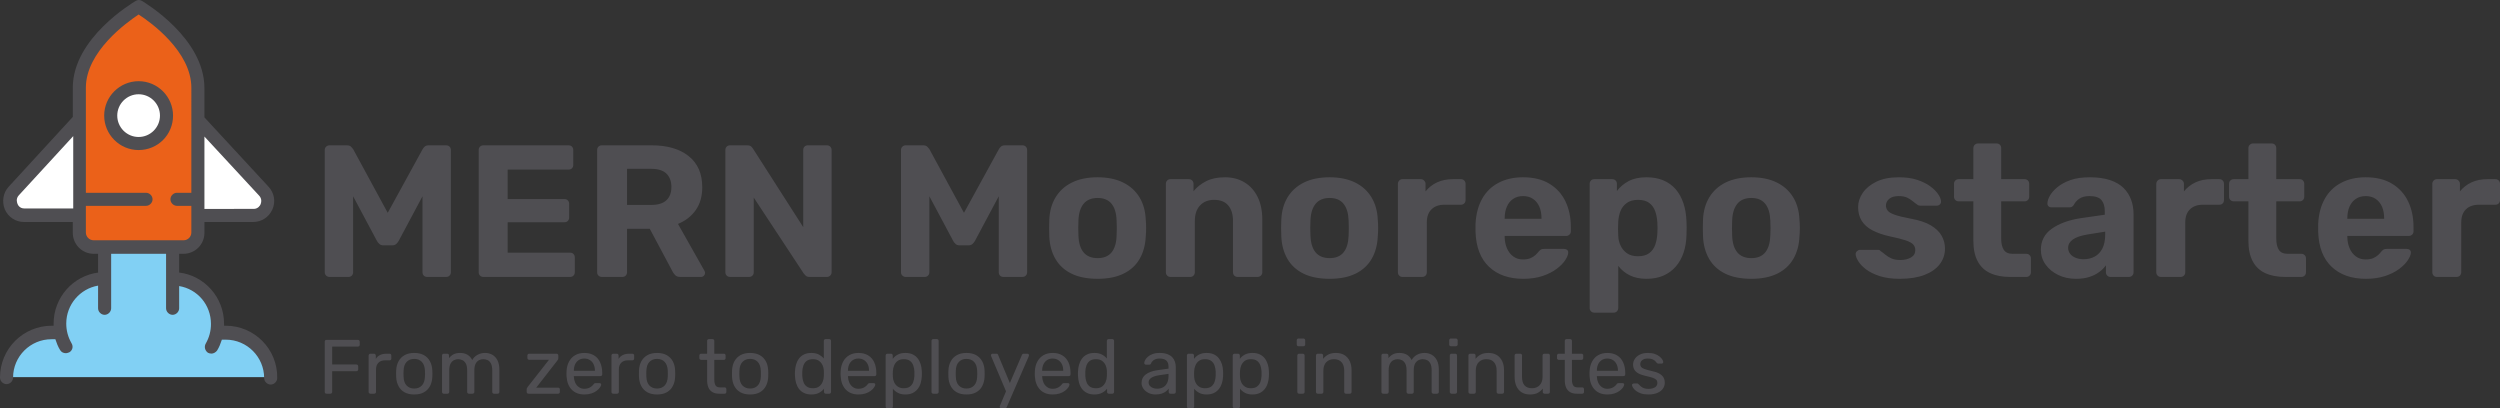 <svg xmlns="http://www.w3.org/2000/svg" viewBox="119 228.49 585.08 95.56"><rect x="119" y="228.49" width="585.08" height="95.56" fill="#333333" stroke="none"/> <svg xmlns="http://www.w3.org/2000/svg" xmlns:xlink="http://www.w3.org/1999/xlink" version="1.1" id="Layer_1" x="119" y="228.491" viewBox="3.6 1.275 63.601 88.225" xml:space="preserve" height="90" width="64.88" preserveAspectRatio="xMinYMin" enable-background="new 0 0 70.9 90.7" style="overflow: visible;"><path class="st414" d="M55.4,77.5c-0.7,0-1.4,0.1-2.1,0.2h0c0.2-0.7,0.3-1.4,0.3-2.2c0-5.7-4.6-10.3-10.3-10.3h0v-7.3H27.7v7.3l0,0   c-5.7,0-10.3,4.6-10.3,10.3c0,0.7,0.1,1.5,0.3,2.2h0c-0.7-0.1-1.4-0.2-2.1-0.2c-5.7,0-10.3,4.6-10.3,10.3h60.6   C65.8,82.2,61.1,77.5,55.4,77.5z" style="fill: #81D0F4;"/><path class="st183" d="M21.8,21.4c0-10.7,13.6-18.6,13.6-18.6S49,10.7,49,21.4v33.2c0,1.8-1.5,3.3-3.3,3.3H25.1   c-1.8,0-3.3-1.5-3.3-3.3V21.4z" style="fill: #EB6119;"/><path class="st1" d="M21.8,28.7v21.9H9.2c-2.9,0-4.4-3.4-2.4-5.5L21.8,28.7z" style="fill: #FFFFFF;"/><path class="st1" d="M49,28.7v21.9h12.7c2.9,0,4.4-3.4,2.4-5.5L49,28.7z" style="fill: #FFFFFF;"/><circle class="st1" cx="35.4" cy="27.8" r="6.4" style="fill: #FFFFFF;"/><path class="st325" d="M65.2,44.1L50.5,28.2v-6.7C50.5,10,36.8,1.9,36.2,1.5c-0.5-0.3-1-0.3-1.5,0C34.1,1.9,20.3,10,20.3,21.4v6.7   L5.6,44.1c-1.3,1.4-1.6,3.4-0.9,5.2c0.8,1.8,2.5,2.9,4.4,2.9h11.2v2.5c0,2.6,2.1,4.8,4.8,4.8h20.6c2.6,0,4.8-2.1,4.8-4.8v-2.5h11.2   c1.9,0,3.6-1.1,4.4-2.9C66.9,47.5,66.5,45.5,65.2,44.1z M20.3,49.1H9.2c-1.1,0-1.5-0.8-1.6-1.1c-0.1-0.3-0.4-1.1,0.3-1.9l12.5-13.6   V49.1z M47.5,45.5h-3.3c-0.8,0-1.5,0.7-1.5,1.5s0.7,1.5,1.5,1.5h3.3v6.1c0,1-0.8,1.8-1.8,1.8H25.1c-1,0-1.8-0.8-1.8-1.8v-6.1h13.8   c0.8,0,1.5-0.7,1.5-1.5s-0.7-1.5-1.5-1.5H23.3V21.4c0-8.3,9.4-15,12.1-16.8c2.8,1.8,12.1,8.5,12.1,16.8V45.5z M63.4,48.1   c-0.1,0.3-0.6,1.1-1.6,1.1H50.5V32.6L63,46.1C63.8,46.9,63.5,47.8,63.4,48.1z M35.4,19.9c-4.3,0-7.9,3.5-7.9,7.9   c0,4.3,3.5,7.9,7.9,7.9s7.9-3.5,7.9-7.9C43.3,23.5,39.8,19.9,35.4,19.9z M35.4,32.7c-2.7,0-4.9-2.2-4.9-4.9c0-2.7,2.2-4.9,4.9-4.9   s4.9,2.2,4.9,4.9C40.3,30.5,38.1,32.7,35.4,32.7z" style="fill: #4F4E52;"/><path class="st325" d="M55.4,76c-0.1,0-0.3,0-0.4,0c0-0.2,0-0.3,0-0.5c0-6-4.5-11-10.3-11.7v-5.9h-3V72c0,0.8,0.7,1.5,1.5,1.5   s1.5-0.7,1.5-1.5v-5.1c4.2,0.7,7.3,4.3,7.3,8.7c0,1.6-0.4,3.1-1.2,4.5c-0.4,0.7-0.2,1.6,0.5,2.1c0.2,0.1,0.5,0.2,0.8,0.2   c0.5,0,1-0.3,1.3-0.7c0.5-0.8,0.8-1.6,1.1-2.5c0.3,0,0.6,0,0.9,0c4.9,0,8.8,4,8.8,8.8c0,0.8,0.7,1.5,1.5,1.5s1.5-0.7,1.5-1.5   C67.3,81.3,61.9,76,55.4,76z M26.2,63.8c-5.8,0.7-10.3,5.7-10.3,11.7c0,0.2,0,0.3,0,0.5c-0.1,0-0.3,0-0.4,0   C8.9,76,3.6,81.3,3.6,87.9c0,0.8,0.7,1.5,1.5,1.5s1.5-0.7,1.5-1.5c0-4.9,4-8.8,8.8-8.8c0.3,0,0.6,0,0.9,0c0.3,0.9,0.6,1.7,1.1,2.5   c0.3,0.5,0.8,0.7,1.3,0.7c0.3,0,0.5-0.1,0.8-0.2c0.7-0.4,1-1.3,0.5-2.1c-0.8-1.4-1.2-2.9-1.2-4.5c0-4.4,3.2-8,7.3-8.7V72   c0,0.8,0.7,1.5,1.5,1.5s1.5-0.7,1.5-1.5V57.9h-3V63.8z" style="fill: #4F4E52;"/></svg> <svg x="195" y="307.71" viewBox="1.57 3.91 313.61 16.34" height="16.34" width="313.61" style="overflow: visible;"><g fill="#4F4E52" fill-opacity="1" style=""><path d="M2.88 16.83L1.98 16.83Q1.78 16.83 1.67 16.71Q1.57 16.60 1.57 16.42L1.57 16.42L1.57 4.66Q1.57 4.46 1.67 4.35Q1.78 4.23 1.98 4.23L1.98 4.23L9.32 4.23Q9.52 4.23 9.64 4.35Q9.76 4.46 9.76 4.66L9.76 4.66L9.76 5.38Q9.76 5.58 9.64 5.69Q9.52 5.80 9.32 5.80L9.32 5.80L3.31 5.80L3.31 9.99L8.96 9.99Q9.16 9.99 9.28 10.11Q9.40 10.22 9.40 10.42L9.40 10.42L9.40 11.14Q9.40 11.32 9.28 11.44Q9.16 11.56 8.96 11.56L8.96 11.56L3.31 11.56L3.31 16.42Q3.31 16.60 3.20 16.71Q3.08 16.83 2.88 16.83L2.88 16.83ZM13.14 16.83L12.26 16.83Q12.08 16.83 11.96 16.71Q11.84 16.60 11.84 16.42L11.84 16.42L11.84 7.90Q11.84 7.72 11.96 7.60Q12.08 7.47 12.26 7.47L12.26 7.47L13.09 7.47Q13.27 7.47 13.39 7.60Q13.52 7.72 13.52 7.90L13.52 7.90L13.52 8.69Q13.88 8.08 14.51 7.78Q15.14 7.47 16.04 7.47L16.04 7.47L16.74 7.47Q16.92 7.47 17.04 7.59Q17.15 7.70 17.15 7.88L17.15 7.88L17.15 8.62Q17.15 8.80 17.04 8.91Q16.92 9.02 16.74 9.02L16.74 9.02L15.66 9.02Q14.69 9.02 14.13 9.59Q13.57 10.15 13.57 11.12L13.57 11.12L13.57 16.42Q13.57 16.60 13.45 16.71Q13.32 16.83 13.14 16.83L13.14 16.83ZM22.52 17.01L22.52 17.01Q21.15 17.01 20.23 16.49Q19.31 15.97 18.83 15.04Q18.34 14.11 18.29 12.92L18.29 12.92Q18.27 12.62 18.27 12.14Q18.27 11.66 18.29 11.38L18.29 11.38Q18.34 10.17 18.84 9.25Q19.33 8.33 20.25 7.81Q21.17 7.29 22.52 7.29L22.52 7.29Q23.87 7.29 24.79 7.81Q25.70 8.33 26.20 9.25Q26.69 10.17 26.75 11.38L26.75 11.38Q26.77 11.66 26.77 12.14Q26.77 12.62 26.75 12.92L26.75 12.92Q26.69 14.11 26.21 15.04Q25.72 15.97 24.80 16.49Q23.89 17.01 22.52 17.01ZM22.52 15.62L22.52 15.62Q23.63 15.62 24.30 14.91Q24.97 14.20 25.02 12.83L25.02 12.83Q25.04 12.56 25.04 12.15Q25.04 11.74 25.02 11.47L25.02 11.47Q24.97 10.10 24.30 9.39Q23.63 8.68 22.52 8.68L22.52 8.68Q21.40 8.68 20.73 9.39Q20.05 10.10 20.02 11.47L20.02 11.47Q20.00 11.74 20.00 12.15Q20.00 12.56 20.02 12.83L20.02 12.83Q20.05 14.20 20.73 14.91Q21.40 15.62 22.52 15.62ZM30.29 16.83L29.43 16.83Q29.25 16.83 29.13 16.71Q29.02 16.60 29.02 16.42L29.02 16.42L29.02 7.88Q29.02 7.70 29.13 7.59Q29.25 7.47 29.43 7.47L29.43 7.47L30.24 7.47Q30.42 7.47 30.54 7.59Q30.65 7.70 30.65 7.88L30.65 7.88L30.65 8.51Q31.07 7.96 31.70 7.62Q32.33 7.29 33.21 7.29L33.21 7.29Q35.24 7.27 36.09 8.95L36.09 8.95Q36.50 8.19 37.30 7.74Q38.09 7.29 39.10 7.29L39.10 7.29Q40.03 7.29 40.80 7.72Q41.56 8.15 42.00 9.03Q42.44 9.90 42.44 11.21L42.44 11.21L42.44 16.42Q42.44 16.60 42.33 16.71Q42.21 16.83 42.03 16.83L42.03 16.83L41.18 16.83Q41.00 16.83 40.89 16.71Q40.77 16.60 40.77 16.42L40.77 16.42L40.77 11.38Q40.77 10.37 40.48 9.79Q40.19 9.22 39.71 8.98Q39.22 8.75 38.65 8.75L38.65 8.75Q38.18 8.75 37.69 8.98Q37.21 9.22 36.89 9.79Q36.58 10.37 36.58 11.38L36.58 11.38L36.58 16.42Q36.58 16.60 36.46 16.71Q36.34 16.83 36.16 16.83L36.16 16.83L35.32 16.83Q35.14 16.83 35.02 16.71Q34.90 16.60 34.90 16.42L34.90 16.42L34.90 11.38Q34.90 10.37 34.60 9.79Q34.29 9.22 33.80 8.98Q33.32 8.75 32.78 8.75L32.78 8.75Q32.31 8.75 31.82 8.98Q31.34 9.22 31.02 9.79Q30.71 10.37 30.71 11.36L30.71 11.36L30.71 16.42Q30.71 16.60 30.59 16.71Q30.47 16.83 30.29 16.83L30.29 16.83ZM56.18 16.83L49.25 16.83Q49.07 16.83 48.95 16.71Q48.83 16.60 48.83 16.42L48.83 16.42L48.83 15.79Q48.83 15.62 48.92 15.48Q49.00 15.34 49.09 15.21L49.09 15.21L54.05 8.89L49.41 8.89Q49.23 8.89 49.11 8.78Q49.00 8.68 49.00 8.48L49.00 8.48L49.00 7.88Q49.00 7.70 49.11 7.59Q49.23 7.47 49.41 7.47L49.41 7.47L55.82 7.47Q56.00 7.47 56.12 7.59Q56.23 7.70 56.23 7.88L56.23 7.88L56.23 8.55Q56.23 8.71 56.15 8.84Q56.07 8.96 55.98 9.11L55.98 9.11L51.07 15.41L56.18 15.41Q56.38 15.41 56.48 15.52Q56.59 15.62 56.59 15.82L56.59 15.82L56.59 16.42Q56.59 16.60 56.48 16.71Q56.38 16.83 56.18 16.83L56.18 16.83ZM62.33 17.01L62.33 17.01Q60.46 17.01 59.36 15.87Q58.27 14.72 58.16 12.74L58.16 12.74Q58.14 12.51 58.14 12.14Q58.14 11.77 58.16 11.54L58.16 11.54Q58.23 10.26 58.75 9.30Q59.27 8.33 60.18 7.81Q61.09 7.29 62.32 7.29L62.32 7.29Q63.68 7.29 64.61 7.87Q65.54 8.44 66.02 9.50Q66.51 10.57 66.51 11.99L66.51 11.99L66.51 12.29Q66.51 12.49 66.39 12.60Q66.28 12.71 66.10 12.71L66.10 12.71L59.87 12.71Q59.87 12.73 59.87 12.78Q59.87 12.83 59.87 12.87L59.87 12.87Q59.90 13.61 60.19 14.25Q60.48 14.89 61.03 15.28Q61.58 15.68 62.32 15.68L62.32 15.68Q62.96 15.68 63.40 15.48Q63.83 15.28 64.10 15.04Q64.37 14.80 64.46 14.65L64.46 14.65Q64.62 14.44 64.71 14.39Q64.80 14.35 65.00 14.35L65.00 14.35L65.88 14.35Q66.04 14.35 66.16 14.45Q66.28 14.54 66.26 14.72L66.26 14.72Q66.24 14.99 65.97 15.38Q65.70 15.77 65.20 16.15Q64.71 16.52 63.98 16.77Q63.25 17.01 62.33 17.01ZM59.87 11.41L59.87 11.47L64.80 11.47L64.80 11.41Q64.80 10.60 64.50 9.97Q64.21 9.34 63.65 8.97Q63.09 8.60 62.32 8.60L62.32 8.60Q61.54 8.60 60.99 8.97Q60.44 9.34 60.16 9.97Q59.87 10.60 59.87 11.41L59.87 11.41ZM69.97 16.83L69.08 16.83Q68.90 16.83 68.79 16.71Q68.67 16.60 68.67 16.42L68.67 16.42L68.67 7.90Q68.67 7.72 68.79 7.60Q68.90 7.47 69.08 7.47L69.08 7.47L69.91 7.47Q70.09 7.47 70.22 7.60Q70.34 7.72 70.34 7.90L70.34 7.90L70.34 8.69Q70.70 8.08 71.33 7.78Q71.96 7.47 72.86 7.47L72.86 7.47L73.57 7.47Q73.75 7.47 73.86 7.59Q73.98 7.70 73.98 7.88L73.98 7.88L73.98 8.62Q73.98 8.80 73.86 8.91Q73.75 9.02 73.57 9.02L73.57 9.02L72.49 9.02Q71.51 9.02 70.96 9.59Q70.40 10.15 70.40 11.12L70.40 11.12L70.40 16.42Q70.40 16.60 70.27 16.71Q70.15 16.83 69.97 16.83L69.97 16.83ZM79.34 17.01L79.34 17.01Q77.98 17.01 77.06 16.49Q76.14 15.97 75.65 15.04Q75.17 14.11 75.11 12.92L75.11 12.92Q75.10 12.62 75.10 12.14Q75.10 11.66 75.11 11.38L75.11 11.38Q75.17 10.17 75.66 9.25Q76.16 8.33 77.08 7.81Q77.99 7.29 79.34 7.29L79.34 7.29Q80.69 7.29 81.61 7.81Q82.53 8.33 83.03 9.25Q83.52 10.17 83.57 11.38L83.57 11.38Q83.59 11.66 83.59 12.14Q83.59 12.62 83.57 12.92L83.57 12.92Q83.52 14.11 83.03 15.04Q82.55 15.97 81.63 16.49Q80.71 17.01 79.34 17.01ZM79.34 15.62L79.34 15.62Q80.46 15.62 81.13 14.91Q81.79 14.20 81.85 12.83L81.85 12.83Q81.86 12.56 81.86 12.15Q81.86 11.74 81.85 11.47L81.85 11.47Q81.79 10.10 81.13 9.39Q80.46 8.68 79.34 8.68L79.34 8.68Q78.23 8.68 77.55 9.39Q76.88 10.10 76.84 11.47L76.84 11.47Q76.82 11.74 76.82 12.15Q76.82 12.56 76.84 12.83L76.84 12.83Q76.88 14.20 77.55 14.91Q78.23 15.62 79.34 15.62ZM95.15 16.83L93.91 16.83Q92.90 16.83 92.27 16.44Q91.64 16.06 91.35 15.35Q91.06 14.63 91.06 13.66L91.06 13.66L91.06 8.91L89.66 8.91Q89.48 8.91 89.36 8.79Q89.24 8.68 89.24 8.50L89.24 8.50L89.24 7.88Q89.24 7.70 89.36 7.59Q89.48 7.47 89.66 7.47L89.66 7.47L91.06 7.47L91.06 4.46Q91.06 4.28 91.18 4.17Q91.30 4.05 91.48 4.05L91.48 4.05L92.32 4.05Q92.50 4.05 92.62 4.17Q92.74 4.28 92.74 4.46L92.74 4.46L92.74 7.47L94.97 7.47Q95.17 7.47 95.27 7.59Q95.38 7.70 95.38 7.88L95.38 7.88L95.38 8.50Q95.38 8.68 95.27 8.79Q95.17 8.91 94.97 8.91L94.97 8.91L92.74 8.91L92.74 13.54Q92.74 14.38 93.02 14.87Q93.31 15.35 94.05 15.35L94.05 15.35L95.15 15.35Q95.33 15.35 95.45 15.47Q95.56 15.59 95.56 15.77L95.56 15.77L95.56 16.42Q95.56 16.60 95.45 16.71Q95.33 16.83 95.15 16.83L95.15 16.83ZM101.12 17.01L101.12 17.01Q99.76 17.01 98.84 16.49Q97.92 15.97 97.43 15.04Q96.95 14.11 96.89 12.92L96.89 12.92Q96.88 12.62 96.88 12.14Q96.88 11.66 96.89 11.38L96.89 11.38Q96.95 10.17 97.44 9.25Q97.94 8.33 98.86 7.81Q99.77 7.29 101.12 7.29L101.12 7.29Q102.47 7.29 103.39 7.81Q104.31 8.33 104.81 9.25Q105.30 10.17 105.35 11.38L105.35 11.38Q105.37 11.66 105.37 12.14Q105.37 12.62 105.35 12.92L105.35 12.92Q105.30 14.11 104.81 15.04Q104.33 15.97 103.41 16.49Q102.49 17.01 101.12 17.01ZM101.12 15.62L101.12 15.62Q102.24 15.62 102.91 14.91Q103.57 14.20 103.63 12.83L103.63 12.83Q103.64 12.56 103.64 12.15Q103.64 11.74 103.63 11.47L103.63 11.47Q103.57 10.10 102.91 9.39Q102.24 8.68 101.12 8.68L101.12 8.68Q100.01 8.68 99.33 9.39Q98.66 10.10 98.62 11.47L98.62 11.47Q98.60 11.74 98.60 12.15Q98.60 12.56 98.62 12.83L98.62 12.83Q98.66 14.20 99.33 14.91Q100.01 15.62 101.12 15.62ZM115.45 17.01L115.45 17.01Q114.46 17.01 113.74 16.66Q113.02 16.31 112.56 15.71Q112.10 15.10 111.88 14.33Q111.65 13.55 111.62 12.69L111.62 12.69Q111.60 12.40 111.60 12.15Q111.60 11.90 111.62 11.61L111.62 11.61Q111.65 10.76 111.88 9.99Q112.10 9.22 112.56 8.60Q113.02 7.99 113.74 7.64Q114.46 7.29 115.45 7.29L115.45 7.29Q116.51 7.29 117.22 7.67Q117.92 8.05 118.37 8.60L118.37 8.60L118.37 4.46Q118.37 4.28 118.49 4.17Q118.60 4.05 118.78 4.05L118.78 4.05L119.65 4.05Q119.83 4.05 119.94 4.17Q120.06 4.28 120.06 4.46L120.06 4.46L120.06 16.42Q120.06 16.60 119.94 16.71Q119.83 16.83 119.65 16.83L119.65 16.83L118.84 16.83Q118.64 16.83 118.53 16.71Q118.42 16.60 118.42 16.42L118.42 16.42L118.42 15.66Q117.97 16.24 117.25 16.62Q116.53 17.01 115.45 17.01ZM115.83 15.55L115.83 15.55Q116.73 15.55 117.27 15.14Q117.81 14.72 118.08 14.09Q118.35 13.45 118.37 12.78L118.37 12.78Q118.39 12.49 118.39 12.09Q118.39 11.68 118.37 11.39L118.37 11.39Q118.35 10.76 118.07 10.15Q117.79 9.54 117.24 9.14Q116.69 8.75 115.83 8.75L115.83 8.75Q114.91 8.75 114.37 9.15Q113.83 9.56 113.60 10.21Q113.36 10.87 113.33 11.63L113.33 11.63Q113.31 12.15 113.33 12.67L113.33 12.67Q113.36 13.43 113.60 14.09Q113.83 14.74 114.37 15.15Q114.91 15.55 115.83 15.55ZM126.49 17.01L126.49 17.01Q124.61 17.01 123.52 15.87Q122.42 14.72 122.31 12.74L122.31 12.74Q122.29 12.51 122.29 12.14Q122.29 11.77 122.31 11.54L122.31 11.54Q122.38 10.26 122.90 9.30Q123.43 8.33 124.34 7.81Q125.24 7.29 126.47 7.29L126.47 7.29Q127.84 7.29 128.76 7.87Q129.69 8.44 130.18 9.50Q130.66 10.57 130.66 11.99L130.66 11.99L130.66 12.29Q130.66 12.49 130.55 12.60Q130.43 12.71 130.25 12.71L130.25 12.71L124.02 12.71Q124.02 12.73 124.02 12.78Q124.02 12.83 124.02 12.87L124.02 12.87Q124.06 13.61 124.34 14.25Q124.63 14.89 125.18 15.28Q125.73 15.68 126.47 15.68L126.47 15.68Q127.12 15.68 127.55 15.48Q127.98 15.28 128.25 15.04Q128.52 14.80 128.61 14.65L128.61 14.65Q128.77 14.44 128.86 14.39Q128.95 14.35 129.15 14.35L129.15 14.35L130.03 14.35Q130.19 14.35 130.31 14.45Q130.43 14.54 130.41 14.72L130.41 14.72Q130.39 14.99 130.12 15.38Q129.85 15.77 129.36 16.15Q128.86 16.52 128.13 16.77Q127.40 17.01 126.49 17.01ZM124.02 11.41L124.02 11.47L128.95 11.47L128.95 11.41Q128.95 10.60 128.66 9.97Q128.36 9.34 127.80 8.97Q127.24 8.60 126.47 8.60L126.47 8.60Q125.69 8.60 125.15 8.97Q124.60 9.34 124.31 9.97Q124.02 10.60 124.02 11.41L124.02 11.41ZM134.14 20.25L133.25 20.25Q133.07 20.25 132.96 20.13Q132.84 20.02 132.84 19.84L132.84 19.84L132.84 7.88Q132.84 7.70 132.96 7.59Q133.07 7.47 133.25 7.47L133.25 7.47L134.08 7.47Q134.26 7.47 134.38 7.59Q134.50 7.70 134.50 7.88L134.50 7.88L134.50 8.68Q134.93 8.08 135.65 7.69Q136.37 7.29 137.45 7.29L137.45 7.29Q138.46 7.29 139.17 7.63Q139.88 7.97 140.34 8.57Q140.80 9.16 141.03 9.92Q141.26 10.67 141.30 11.54L141.30 11.54Q141.32 11.83 141.32 12.15Q141.32 12.47 141.30 12.76L141.30 12.76Q141.26 13.61 141.03 14.37Q140.80 15.14 140.34 15.72Q139.88 16.31 139.17 16.66Q138.46 17.01 137.45 17.01L137.45 17.01Q136.40 17.01 135.69 16.62Q134.98 16.24 134.53 15.66L134.53 15.66L134.53 19.84Q134.53 20.02 134.42 20.13Q134.32 20.25 134.14 20.25L134.14 20.25ZM137.07 15.55L137.07 15.55Q138.01 15.55 138.54 15.15Q139.07 14.74 139.30 14.09Q139.54 13.43 139.57 12.67L139.57 12.67Q139.59 12.15 139.57 11.63L139.57 11.63Q139.54 10.87 139.30 10.21Q139.07 9.56 138.54 9.15Q138.01 8.75 137.07 8.75L137.07 8.75Q136.19 8.75 135.64 9.16Q135.09 9.58 134.83 10.21Q134.57 10.85 134.53 11.52L134.53 11.52Q134.51 11.81 134.51 12.20Q134.51 12.60 134.53 12.91L134.53 12.91Q134.55 13.54 134.83 14.15Q135.11 14.76 135.67 15.16Q136.22 15.55 137.07 15.55ZM144.83 16.83L143.98 16.83Q143.80 16.83 143.69 16.71Q143.57 16.60 143.57 16.42L143.57 16.42L143.57 4.46Q143.57 4.28 143.69 4.17Q143.80 4.05 143.98 4.05L143.98 4.05L144.83 4.05Q145.03 4.05 145.13 4.17Q145.24 4.28 145.24 4.46L145.24 4.46L145.24 16.42Q145.24 16.60 145.13 16.71Q145.03 16.83 144.83 16.83L144.83 16.83ZM151.76 17.01L151.76 17.01Q150.39 17.01 149.47 16.49Q148.55 15.97 148.07 15.04Q147.58 14.11 147.53 12.92L147.53 12.92Q147.51 12.62 147.51 12.14Q147.51 11.66 147.53 11.38L147.53 11.38Q147.58 10.17 148.08 9.25Q148.57 8.33 149.49 7.81Q150.41 7.29 151.76 7.29L151.76 7.29Q153.11 7.29 154.03 7.81Q154.94 8.33 155.44 9.25Q155.93 10.17 155.99 11.38L155.99 11.38Q156.01 11.66 156.01 12.14Q156.01 12.62 155.99 12.92L155.99 12.92Q155.93 14.11 155.45 15.04Q154.96 15.97 154.04 16.49Q153.13 17.01 151.76 17.01ZM151.76 15.62L151.76 15.62Q152.87 15.62 153.54 14.91Q154.21 14.20 154.26 12.83L154.26 12.83Q154.28 12.56 154.28 12.15Q154.28 11.74 154.26 11.47L154.26 11.47Q154.21 10.10 153.54 9.39Q152.87 8.68 151.76 8.68L151.76 8.68Q150.64 8.68 149.97 9.39Q149.29 10.10 149.26 11.47L149.26 11.47Q149.24 11.74 149.24 12.15Q149.24 12.56 149.26 12.83L149.26 12.83Q149.29 14.20 149.97 14.91Q150.64 15.62 151.76 15.62ZM160.74 20.25L159.89 20.25Q159.75 20.25 159.64 20.14Q159.53 20.03 159.53 19.89L159.53 19.89Q159.53 19.82 159.55 19.75Q159.57 19.67 159.62 19.57L159.62 19.57L161.01 16.27L157.57 8.15Q157.48 7.94 157.48 7.85L157.48 7.85Q157.48 7.69 157.59 7.58Q157.70 7.47 157.86 7.47L157.86 7.47L158.74 7.47Q158.94 7.47 159.04 7.56Q159.14 7.65 159.17 7.78L159.17 7.78L161.91 14.33L164.72 7.78Q164.77 7.65 164.87 7.56Q164.97 7.47 165.17 7.47L165.17 7.47L166.01 7.47Q166.18 7.47 166.28 7.58Q166.39 7.69 166.39 7.83L166.39 7.83Q166.39 7.92 166.30 8.15L166.30 8.15L161.19 19.94Q161.14 20.07 161.04 20.16Q160.94 20.25 160.74 20.25L160.74 20.25ZM171.94 17.01L171.94 17.01Q170.06 17.01 168.97 15.87Q167.87 14.72 167.76 12.74L167.76 12.74Q167.74 12.51 167.74 12.14Q167.74 11.77 167.76 11.54L167.76 11.54Q167.83 10.26 168.35 9.30Q168.88 8.33 169.79 7.81Q170.69 7.29 171.92 7.29L171.92 7.29Q173.29 7.29 174.21 7.87Q175.14 8.44 175.63 9.50Q176.11 10.57 176.11 11.99L176.11 11.99L176.11 12.29Q176.11 12.49 176.00 12.60Q175.88 12.71 175.70 12.71L175.70 12.71L169.47 12.71Q169.47 12.73 169.47 12.78Q169.47 12.83 169.47 12.87L169.47 12.87Q169.51 13.61 169.79 14.25Q170.08 14.89 170.63 15.28Q171.18 15.68 171.92 15.68L171.92 15.68Q172.57 15.68 173.00 15.48Q173.43 15.28 173.70 15.04Q173.97 14.80 174.06 14.65L174.06 14.65Q174.22 14.44 174.31 14.39Q174.40 14.35 174.60 14.35L174.60 14.35L175.48 14.35Q175.64 14.35 175.76 14.45Q175.88 14.54 175.86 14.72L175.86 14.72Q175.84 14.99 175.57 15.38Q175.30 15.77 174.81 16.15Q174.31 16.52 173.58 16.77Q172.85 17.01 171.94 17.01ZM169.47 11.41L169.47 11.47L174.40 11.47L174.40 11.41Q174.40 10.60 174.11 9.97Q173.81 9.34 173.25 8.97Q172.69 8.60 171.92 8.60L171.92 8.60Q171.14 8.60 170.60 8.97Q170.05 9.34 169.76 9.97Q169.47 10.60 169.47 11.41L169.47 11.41ZM181.69 17.01L181.69 17.01Q180.70 17.01 179.98 16.66Q179.26 16.31 178.80 15.71Q178.34 15.10 178.12 14.33Q177.89 13.55 177.86 12.69L177.86 12.69Q177.84 12.40 177.84 12.15Q177.84 11.90 177.86 11.61L177.86 11.61Q177.89 10.76 178.12 9.99Q178.34 9.22 178.80 8.60Q179.26 7.99 179.98 7.64Q180.70 7.29 181.69 7.29L181.69 7.29Q182.75 7.29 183.46 7.67Q184.16 8.05 184.61 8.60L184.61 8.60L184.61 4.46Q184.61 4.28 184.73 4.17Q184.84 4.05 185.02 4.05L185.02 4.05L185.89 4.05Q186.07 4.05 186.18 4.17Q186.30 4.28 186.30 4.46L186.30 4.46L186.30 16.42Q186.30 16.60 186.18 16.71Q186.07 16.83 185.89 16.83L185.89 16.83L185.08 16.83Q184.88 16.83 184.77 16.71Q184.66 16.60 184.66 16.42L184.66 16.42L184.66 15.66Q184.21 16.24 183.49 16.62Q182.77 17.01 181.69 17.01ZM182.07 15.55L182.07 15.55Q182.97 15.55 183.51 15.14Q184.05 14.72 184.32 14.09Q184.59 13.45 184.61 12.78L184.61 12.78Q184.63 12.49 184.63 12.09Q184.63 11.68 184.61 11.39L184.61 11.39Q184.59 10.76 184.31 10.15Q184.03 9.54 183.48 9.14Q182.93 8.75 182.07 8.75L182.07 8.75Q181.15 8.75 180.61 9.15Q180.07 9.56 179.84 10.21Q179.60 10.87 179.57 11.63L179.57 11.63Q179.55 12.15 179.57 12.67L179.57 12.67Q179.60 13.43 179.84 14.09Q180.07 14.74 180.61 15.15Q181.15 15.55 182.07 15.55ZM196.00 17.01L196.00 17.01Q195.10 17.01 194.36 16.65Q193.63 16.29 193.18 15.68Q192.73 15.07 192.73 14.29L192.73 14.29Q192.73 13.05 193.73 12.31Q194.74 11.57 196.36 11.34L196.36 11.34L199.04 10.96L199.04 10.44Q199.04 9.58 198.55 9.09Q198.05 8.60 196.94 8.60L196.94 8.60Q196.15 8.60 195.64 8.93Q195.14 9.25 194.94 9.76L194.94 9.76Q194.83 10.03 194.56 10.03L194.56 10.03L193.75 10.03Q193.55 10.03 193.46 9.91Q193.36 9.79 193.36 9.63L193.36 9.63Q193.36 9.36 193.56 8.96Q193.77 8.57 194.20 8.19Q194.63 7.81 195.31 7.55Q195.98 7.29 196.96 7.29L196.96 7.29Q198.04 7.29 198.77 7.57Q199.51 7.85 199.94 8.32Q200.36 8.78 200.55 9.38Q200.74 9.97 200.74 10.58L200.74 10.58L200.74 16.42Q200.74 16.60 200.62 16.71Q200.50 16.83 200.32 16.83L200.32 16.83L199.49 16.83Q199.30 16.83 199.19 16.71Q199.08 16.60 199.08 16.42L199.08 16.42L199.08 15.64Q198.85 15.97 198.45 16.28Q198.05 16.60 197.46 16.80Q196.87 17.01 196.00 17.01ZM196.38 15.66L196.38 15.66Q197.12 15.66 197.73 15.35Q198.34 15.03 198.69 14.36Q199.04 13.70 199.04 12.69L199.04 12.69L199.04 12.19L196.96 12.49Q195.68 12.67 195.03 13.10Q194.38 13.52 194.38 14.17L194.38 14.17Q194.38 14.67 194.68 15.00Q194.98 15.34 195.44 15.50Q195.89 15.66 196.38 15.66ZM204.64 20.25L203.76 20.25Q203.58 20.25 203.46 20.13Q203.35 20.02 203.35 19.84L203.35 19.84L203.35 7.88Q203.35 7.70 203.46 7.59Q203.58 7.47 203.76 7.47L203.76 7.47L204.59 7.47Q204.77 7.47 204.89 7.59Q205.00 7.70 205.00 7.88L205.00 7.88L205.00 8.68Q205.43 8.08 206.15 7.69Q206.87 7.29 207.95 7.29L207.95 7.29Q208.96 7.29 209.67 7.63Q210.38 7.97 210.84 8.57Q211.30 9.16 211.54 9.92Q211.77 10.67 211.81 11.54L211.81 11.54Q211.82 11.83 211.82 12.15Q211.82 12.47 211.81 12.76L211.81 12.76Q211.77 13.61 211.54 14.37Q211.30 15.14 210.84 15.72Q210.38 16.31 209.67 16.66Q208.96 17.01 207.95 17.01L207.95 17.01Q206.91 17.01 206.20 16.62Q205.49 16.24 205.04 15.66L205.04 15.66L205.04 19.84Q205.04 20.02 204.93 20.13Q204.82 20.25 204.64 20.25L204.64 20.25ZM207.58 15.55L207.58 15.55Q208.51 15.55 209.04 15.15Q209.57 14.74 209.81 14.09Q210.04 13.43 210.08 12.67L210.08 12.67Q210.10 12.15 210.08 11.63L210.08 11.63Q210.04 10.87 209.81 10.21Q209.57 9.56 209.04 9.15Q208.51 8.75 207.58 8.75L207.58 8.75Q206.69 8.75 206.15 9.16Q205.60 9.58 205.34 10.21Q205.07 10.85 205.04 11.52L205.04 11.52Q205.02 11.81 205.02 12.20Q205.02 12.60 205.04 12.91L205.04 12.91Q205.06 13.54 205.34 14.15Q205.61 14.76 206.17 15.16Q206.73 15.55 207.58 15.55ZM215.37 20.25L214.49 20.25Q214.31 20.25 214.19 20.13Q214.07 20.02 214.07 19.84L214.07 19.84L214.07 7.88Q214.07 7.70 214.19 7.59Q214.31 7.47 214.49 7.47L214.49 7.47L215.32 7.47Q215.50 7.47 215.61 7.59Q215.73 7.70 215.73 7.88L215.73 7.88L215.73 8.68Q216.16 8.08 216.88 7.69Q217.60 7.29 218.68 7.29L218.68 7.29Q219.69 7.29 220.40 7.63Q221.11 7.97 221.57 8.57Q222.03 9.16 222.26 9.92Q222.50 10.67 222.53 11.54L222.53 11.54Q222.55 11.83 222.55 12.15Q222.55 12.47 222.53 12.76L222.53 12.76Q222.50 13.61 222.26 14.37Q222.03 15.14 221.57 15.72Q221.11 16.31 220.40 16.66Q219.69 17.01 218.68 17.01L218.68 17.01Q217.64 17.01 216.93 16.62Q216.22 16.24 215.77 15.66L215.77 15.66L215.77 19.84Q215.77 20.02 215.66 20.13Q215.55 20.25 215.37 20.25L215.37 20.25ZM218.30 15.55L218.30 15.55Q219.24 15.55 219.77 15.15Q220.30 14.74 220.54 14.09Q220.77 13.43 220.81 12.67L220.81 12.67Q220.82 12.15 220.81 11.63L220.81 11.63Q220.77 10.87 220.54 10.21Q220.30 9.56 219.77 9.15Q219.24 8.75 218.30 8.75L218.30 8.75Q217.42 8.75 216.87 9.16Q216.32 9.58 216.06 10.21Q215.80 10.85 215.77 11.52L215.77 11.52Q215.75 11.81 215.75 12.20Q215.75 12.60 215.77 12.91L215.77 12.91Q215.78 13.54 216.06 14.15Q216.34 14.76 216.90 15.16Q217.46 15.55 218.30 15.55ZM230.47 16.83L229.61 16.83Q229.43 16.83 229.31 16.71Q229.19 16.60 229.19 16.42L229.19 16.42L229.19 7.88Q229.19 7.70 229.31 7.59Q229.43 7.47 229.61 7.47L229.61 7.47L230.47 7.47Q230.65 7.47 230.77 7.59Q230.89 7.70 230.89 7.88L230.89 7.88L230.89 16.42Q230.89 16.60 230.77 16.71Q230.65 16.83 230.47 16.83L230.47 16.83ZM230.60 5.72L229.46 5.72Q229.28 5.72 229.17 5.61Q229.05 5.49 229.05 5.31L229.05 5.31L229.05 4.34Q229.05 4.16 229.17 4.03Q229.28 3.91 229.46 3.91L229.46 3.91L230.60 3.91Q230.78 3.91 230.90 4.03Q231.03 4.16 231.03 4.34L231.03 4.34L231.03 5.31Q231.03 5.49 230.90 5.61Q230.78 5.72 230.60 5.72L230.60 5.72ZM234.86 16.83L233.96 16.83Q233.78 16.83 233.67 16.71Q233.55 16.60 233.55 16.42L233.55 16.42L233.55 7.88Q233.55 7.70 233.67 7.59Q233.78 7.47 233.96 7.47L233.96 7.47L234.81 7.47Q234.99 7.47 235.11 7.59Q235.22 7.70 235.22 7.88L235.22 7.88L235.22 8.68Q235.69 8.06 236.40 7.68Q237.11 7.29 238.23 7.29L238.23 7.29Q239.40 7.29 240.22 7.80Q241.04 8.32 241.46 9.23Q241.88 10.13 241.88 11.34L241.88 11.34L241.88 16.42Q241.88 16.60 241.77 16.71Q241.65 16.83 241.47 16.83L241.47 16.83L240.57 16.83Q240.39 16.83 240.27 16.71Q240.16 16.60 240.16 16.42L240.16 16.42L240.16 11.43Q240.16 10.17 239.54 9.46Q238.93 8.75 237.74 8.75L237.74 8.75Q236.63 8.75 235.95 9.46Q235.28 10.17 235.28 11.43L235.28 11.43L235.28 16.42Q235.28 16.60 235.16 16.71Q235.04 16.83 234.86 16.83L234.86 16.83ZM250.15 16.83L249.28 16.83Q249.10 16.83 248.99 16.71Q248.87 16.60 248.87 16.42L248.87 16.42L248.87 7.88Q248.87 7.70 248.99 7.59Q249.10 7.47 249.28 7.47L249.28 7.47L250.09 7.47Q250.27 7.47 250.39 7.59Q250.51 7.70 250.51 7.88L250.51 7.88L250.51 8.51Q250.92 7.96 251.55 7.62Q252.18 7.29 253.06 7.29L253.06 7.29Q255.10 7.27 255.94 8.95L255.94 8.95Q256.36 8.19 257.15 7.74Q257.94 7.29 258.95 7.29L258.95 7.29Q259.88 7.29 260.65 7.72Q261.41 8.15 261.86 9.03Q262.30 9.90 262.30 11.21L262.30 11.21L262.30 16.42Q262.30 16.60 262.18 16.71Q262.06 16.83 261.88 16.83L261.88 16.83L261.04 16.83Q260.86 16.83 260.74 16.71Q260.62 16.60 260.62 16.42L260.62 16.42L260.62 11.38Q260.62 10.37 260.33 9.79Q260.05 9.22 259.56 8.98Q259.07 8.75 258.50 8.75L258.50 8.75Q258.03 8.75 257.54 8.98Q257.06 9.22 256.74 9.79Q256.43 10.37 256.43 11.38L256.43 11.38L256.43 16.42Q256.43 16.60 256.31 16.71Q256.19 16.83 256.01 16.83L256.01 16.83L255.17 16.83Q254.99 16.83 254.87 16.71Q254.75 16.60 254.75 16.42L254.75 16.42L254.75 11.38Q254.75 10.37 254.45 9.79Q254.14 9.22 253.66 8.98Q253.17 8.75 252.63 8.75L252.63 8.75Q252.16 8.75 251.68 8.98Q251.19 9.22 250.88 9.79Q250.56 10.37 250.56 11.36L250.56 11.36L250.56 16.42Q250.56 16.60 250.44 16.71Q250.33 16.83 250.15 16.83L250.15 16.83ZM266.15 16.83L265.28 16.83Q265.10 16.83 264.99 16.71Q264.87 16.60 264.87 16.42L264.87 16.42L264.87 7.88Q264.87 7.70 264.99 7.59Q265.10 7.47 265.28 7.47L265.28 7.47L266.15 7.47Q266.33 7.47 266.45 7.59Q266.56 7.70 266.56 7.88L266.56 7.88L266.56 16.42Q266.56 16.60 266.45 16.71Q266.33 16.83 266.15 16.83L266.15 16.83ZM266.27 5.72L265.14 5.72Q264.96 5.72 264.84 5.61Q264.73 5.49 264.73 5.31L264.73 5.31L264.73 4.34Q264.73 4.16 264.84 4.03Q264.96 3.91 265.14 3.91L265.14 3.91L266.27 3.91Q266.45 3.91 266.58 4.03Q266.71 4.16 266.71 4.34L266.71 4.34L266.71 5.31Q266.71 5.49 266.58 5.61Q266.45 5.72 266.27 5.72L266.27 5.72ZM270.54 16.83L269.64 16.83Q269.46 16.83 269.34 16.71Q269.23 16.60 269.23 16.42L269.23 16.42L269.23 7.88Q269.23 7.70 269.34 7.59Q269.46 7.47 269.64 7.47L269.64 7.47L270.49 7.47Q270.67 7.47 270.78 7.59Q270.90 7.70 270.90 7.88L270.90 7.88L270.90 8.68Q271.37 8.06 272.08 7.68Q272.79 7.29 273.91 7.29L273.91 7.29Q275.08 7.29 275.90 7.80Q276.71 8.32 277.14 9.23Q277.56 10.13 277.56 11.34L277.56 11.34L277.56 16.42Q277.56 16.60 277.44 16.71Q277.33 16.83 277.15 16.83L277.15 16.83L276.25 16.83Q276.07 16.83 275.95 16.71Q275.83 16.60 275.83 16.42L275.83 16.42L275.83 11.43Q275.83 10.17 275.22 9.46Q274.61 8.75 273.42 8.75L273.42 8.75Q272.30 8.75 271.63 9.46Q270.95 10.17 270.95 11.43L270.95 11.43L270.95 16.42Q270.95 16.60 270.84 16.71Q270.72 16.83 270.54 16.83L270.54 16.83ZM283.63 17.01L283.63 17.01Q282.47 17.01 281.67 16.50Q280.87 15.98 280.46 15.07Q280.04 14.15 280.04 12.96L280.04 12.96L280.04 7.88Q280.04 7.70 280.16 7.59Q280.28 7.47 280.46 7.47L280.46 7.47L281.36 7.47Q281.54 7.47 281.66 7.59Q281.77 7.70 281.77 7.88L281.77 7.88L281.77 12.87Q281.77 15.55 284.11 15.55L284.11 15.55Q285.23 15.55 285.90 14.84Q286.58 14.13 286.58 12.87L286.58 12.87L286.58 7.88Q286.58 7.70 286.70 7.59Q286.81 7.47 286.99 7.47L286.99 7.47L287.89 7.47Q288.07 7.47 288.18 7.59Q288.29 7.70 288.29 7.88L288.29 7.88L288.29 16.42Q288.29 16.60 288.18 16.71Q288.07 16.83 287.89 16.83L287.89 16.83L287.05 16.83Q286.87 16.83 286.75 16.71Q286.63 16.60 286.63 16.42L286.63 16.42L286.63 15.62Q286.15 16.25 285.45 16.63Q284.76 17.01 283.63 17.01ZM295.87 16.83L294.62 16.83Q293.62 16.83 292.99 16.44Q292.36 16.06 292.07 15.35Q291.78 14.63 291.78 13.66L291.78 13.66L291.78 8.91L290.38 8.91Q290.20 8.91 290.08 8.79Q289.96 8.68 289.96 8.50L289.96 8.50L289.96 7.88Q289.96 7.70 290.08 7.59Q290.20 7.47 290.38 7.47L290.38 7.47L291.78 7.47L291.78 4.46Q291.78 4.28 291.90 4.17Q292.01 4.05 292.19 4.05L292.19 4.05L293.04 4.05Q293.22 4.05 293.34 4.17Q293.45 4.28 293.45 4.46L293.45 4.46L293.45 7.47L295.69 7.47Q295.88 7.47 295.99 7.59Q296.10 7.70 296.10 7.88L296.10 7.88L296.10 8.50Q296.10 8.68 295.99 8.79Q295.88 8.91 295.69 8.91L295.69 8.91L293.45 8.91L293.45 13.54Q293.45 14.38 293.74 14.87Q294.03 15.35 294.77 15.35L294.77 15.35L295.87 15.35Q296.05 15.35 296.16 15.47Q296.28 15.59 296.28 15.77L296.28 15.77L296.28 16.42Q296.28 16.60 296.16 16.71Q296.05 16.83 295.87 16.83L295.87 16.83ZM301.75 17.01L301.75 17.01Q299.88 17.01 298.78 15.87Q297.68 14.72 297.58 12.74L297.58 12.74Q297.56 12.51 297.56 12.14Q297.56 11.77 297.58 11.54L297.58 11.54Q297.65 10.26 298.17 9.30Q298.69 8.33 299.60 7.81Q300.51 7.29 301.73 7.29L301.73 7.29Q303.10 7.29 304.03 7.87Q304.96 8.44 305.44 9.50Q305.93 10.57 305.93 11.99L305.93 11.99L305.93 12.29Q305.93 12.49 305.81 12.60Q305.69 12.71 305.51 12.71L305.51 12.71L299.29 12.71Q299.29 12.73 299.29 12.78Q299.29 12.83 299.29 12.87L299.29 12.87Q299.32 13.61 299.61 14.25Q299.90 14.89 300.45 15.28Q301.00 15.68 301.73 15.68L301.73 15.68Q302.38 15.68 302.81 15.48Q303.25 15.28 303.52 15.04Q303.79 14.80 303.88 14.65L303.88 14.65Q304.04 14.44 304.13 14.39Q304.22 14.35 304.42 14.35L304.42 14.35L305.30 14.35Q305.46 14.35 305.58 14.45Q305.69 14.54 305.68 14.72L305.68 14.72Q305.66 14.99 305.39 15.38Q305.12 15.77 304.62 16.15Q304.13 16.52 303.40 16.77Q302.67 17.01 301.75 17.01ZM299.29 11.41L299.29 11.47L304.22 11.47L304.22 11.41Q304.22 10.60 303.92 9.97Q303.62 9.34 303.07 8.97Q302.51 8.60 301.73 8.60L301.73 8.60Q300.96 8.60 300.41 8.97Q299.86 9.34 299.57 9.97Q299.29 10.60 299.29 11.41L299.29 11.41ZM311.33 17.01L311.33 17.01Q310.32 17.01 309.60 16.76Q308.88 16.51 308.43 16.15Q307.98 15.79 307.76 15.43Q307.53 15.07 307.51 14.85L307.51 14.85Q307.49 14.65 307.64 14.54Q307.78 14.44 307.93 14.44L307.93 14.44L308.74 14.44Q308.83 14.44 308.89 14.46Q308.95 14.49 309.06 14.62L309.06 14.62Q309.29 14.87 309.58 15.12Q309.87 15.37 310.29 15.53Q310.72 15.70 311.35 15.70L311.35 15.70Q312.26 15.70 312.86 15.35Q313.45 14.99 313.45 14.31L313.45 14.31Q313.45 13.86 313.21 13.59Q312.97 13.32 312.35 13.10Q311.72 12.89 310.64 12.65L310.64 12.65Q309.56 12.40 308.93 12.03Q308.30 11.66 308.03 11.15Q307.76 10.64 307.76 9.99L307.76 9.99Q307.76 9.32 308.16 8.70Q308.56 8.08 309.32 7.69Q310.09 7.29 311.24 7.29L311.24 7.29Q312.17 7.29 312.84 7.52Q313.51 7.76 313.94 8.11Q314.37 8.46 314.59 8.80Q314.80 9.14 314.82 9.38L314.82 9.38Q314.84 9.56 314.71 9.68Q314.59 9.79 314.42 9.79L314.42 9.79L313.67 9.79Q313.54 9.79 313.46 9.74Q313.38 9.68 313.31 9.61L313.31 9.61Q313.13 9.38 312.89 9.14Q312.64 8.91 312.26 8.76Q311.87 8.60 311.24 8.60L311.24 8.60Q310.34 8.60 309.89 8.98Q309.44 9.36 309.44 9.94L309.44 9.94Q309.44 10.28 309.64 10.55Q309.83 10.82 310.39 11.03Q310.95 11.25 312.05 11.50L312.05 11.50Q313.24 11.74 313.92 12.13Q314.60 12.53 314.89 13.05Q315.18 13.57 315.18 14.26L315.18 14.26Q315.18 15.01 314.75 15.64Q314.32 16.27 313.45 16.64Q312.59 17.01 311.33 17.01Z" transform="translate(0, 0)"/></g></svg> <svg x="195" y="262.06" viewBox="3.26 9.9 509.08 39.6" height="39.6" width="509.08" style="overflow: visible;"><g fill="#4F4E52" fill-opacity="1" style=""><path d="M8.84 41.14L4.36 41.14Q3.92 41.14 3.59 40.83Q3.26 40.52 3.26 40.04L3.26 40.04L3.26 11.44Q3.26 10.96 3.59 10.65Q3.92 10.34 4.36 10.34L4.36 10.34L8.45 10.34Q9.11 10.34 9.44 10.69Q9.77 11.04 9.90 11.22L9.90 11.22L18.00 26.14L26.18 11.22Q26.27 11.04 26.60 10.69Q26.93 10.34 27.59 10.34L27.59 10.34L31.68 10.34Q32.16 10.34 32.47 10.65Q32.78 10.96 32.78 11.44L32.78 11.44L32.78 40.04Q32.78 40.52 32.47 40.83Q32.16 41.14 31.68 41.14L31.68 41.14L27.19 41.14Q26.75 41.14 26.44 40.83Q26.14 40.52 26.14 40.04L26.14 40.04L26.14 22.26L20.55 32.74Q20.33 33.13 19.98 33.44Q19.62 33.75 19.05 33.75L19.05 33.75L16.98 33.75Q16.41 33.75 16.06 33.44Q15.71 33.13 15.49 32.74L15.49 32.74L9.90 22.26L9.90 40.04Q9.90 40.52 9.59 40.83Q9.28 41.14 8.84 41.14L8.84 41.14ZM60.68 41.14L40.39 41.14Q39.91 41.14 39.60 40.83Q39.29 40.52 39.29 40.04L39.29 40.04L39.29 11.44Q39.29 10.96 39.60 10.65Q39.91 10.34 40.39 10.34L40.39 10.34L60.32 10.34Q60.81 10.34 61.12 10.65Q61.42 10.96 61.42 11.44L61.42 11.44L61.42 14.96Q61.42 15.40 61.12 15.71Q60.81 16.02 60.32 16.02L60.32 16.02L46.07 16.02L46.07 22.92L59.36 22.92Q59.84 22.92 60.15 23.23Q60.46 23.54 60.46 24.02L60.46 24.02L60.46 27.28Q60.46 27.72 60.15 28.03Q59.84 28.34 59.36 28.34L59.36 28.34L46.07 28.34L46.07 35.46L60.68 35.46Q61.16 35.46 61.47 35.77Q61.78 36.08 61.78 36.56L61.78 36.56L61.78 40.04Q61.78 40.52 61.47 40.83Q61.16 41.14 60.68 41.14L60.68 41.14ZM72.91 41.14L68.11 41.14Q67.63 41.14 67.32 40.83Q67.01 40.52 67.01 40.04L67.01 40.04L67.01 11.44Q67.01 10.96 67.32 10.65Q67.63 10.34 68.11 10.34L68.11 10.34L79.77 10.34Q85.27 10.34 88.44 12.87Q91.61 15.40 91.61 20.15L91.61 20.15Q91.61 23.36 90.07 25.52Q88.53 27.68 85.93 28.73L85.93 28.73L92.14 39.73Q92.27 40.00 92.27 40.22L92.27 40.22Q92.27 40.57 92.00 40.85Q91.74 41.14 91.34 41.14L91.34 41.14L86.46 41.14Q85.67 41.14 85.27 40.72Q84.88 40.30 84.70 39.95L84.70 39.95L79.33 29.88L74.01 29.88L74.01 40.04Q74.01 40.52 73.70 40.83Q73.39 41.14 72.91 41.14L72.91 41.14ZM74.01 15.84L74.01 24.29L79.64 24.29Q82.06 24.29 83.23 23.19Q84.39 22.09 84.39 20.11L84.39 20.11Q84.39 18.13 83.25 16.98Q82.10 15.84 79.64 15.84L79.64 15.84L74.01 15.84ZM102.56 41.14L98.12 41.14Q97.64 41.14 97.33 40.83Q97.02 40.52 97.02 40.04L97.02 40.04L97.02 11.44Q97.02 10.96 97.33 10.65Q97.64 10.34 98.12 10.34L98.12 10.34L102.12 10.34Q102.78 10.34 103.09 10.65Q103.40 10.96 103.49 11.13L103.49 11.13L115.24 29.48L115.24 11.44Q115.24 10.96 115.54 10.65Q115.85 10.34 116.29 10.34L116.29 10.34L120.78 10.34Q121.26 10.34 121.57 10.65Q121.88 10.96 121.88 11.44L121.88 11.44L121.88 40.04Q121.88 40.48 121.57 40.81Q121.26 41.14 120.78 41.14L120.78 41.14L116.73 41.14Q116.07 41.14 115.79 40.81Q115.50 40.48 115.37 40.35L115.37 40.35L103.66 22.57L103.66 40.04Q103.66 40.52 103.36 40.83Q103.05 41.14 102.56 41.14L102.56 41.14ZM143.70 41.14L139.22 41.14Q138.78 41.14 138.45 40.83Q138.12 40.52 138.12 40.04L138.12 40.04L138.12 11.44Q138.12 10.96 138.45 10.65Q138.78 10.34 139.22 10.34L139.22 10.34L143.31 10.34Q143.97 10.34 144.30 10.69Q144.63 11.04 144.76 11.22L144.76 11.22L152.86 26.14L161.04 11.22Q161.13 11.04 161.46 10.69Q161.79 10.34 162.45 10.34L162.45 10.34L166.54 10.34Q167.02 10.34 167.33 10.65Q167.64 10.96 167.64 11.44L167.64 11.44L167.64 40.04Q167.64 40.52 167.33 40.83Q167.02 41.14 166.54 41.14L166.54 41.14L162.05 41.14Q161.61 41.14 161.30 40.83Q161.00 40.52 161.00 40.04L161.00 40.04L161.00 22.26L155.41 32.74Q155.19 33.13 154.84 33.44Q154.48 33.75 153.91 33.75L153.91 33.75L151.84 33.75Q151.27 33.75 150.92 33.44Q150.57 33.13 150.35 32.74L150.35 32.74L144.76 22.26L144.76 40.04Q144.76 40.52 144.45 40.83Q144.14 41.14 143.70 41.14L143.70 41.14ZM184.14 41.58L184.14 41.58Q180.49 41.58 178.02 40.37Q175.56 39.16 174.26 36.92Q172.96 34.67 172.83 31.68L172.83 31.68Q172.79 30.80 172.79 29.68Q172.79 28.56 172.83 27.72L172.83 27.72Q172.96 24.68 174.33 22.46Q175.69 20.24 178.16 19.03Q180.62 17.82 184.14 17.82L184.14 17.82Q187.62 17.82 190.08 19.03Q192.54 20.24 193.91 22.46Q195.27 24.68 195.40 27.72L195.40 27.72Q195.49 28.56 195.49 29.68Q195.49 30.80 195.40 31.68L195.40 31.68Q195.27 34.67 193.97 36.92Q192.68 39.16 190.21 40.37Q187.75 41.58 184.14 41.58ZM184.14 36.74L184.14 36.74Q186.30 36.74 187.40 35.40Q188.50 34.06 188.58 31.46L188.58 31.46Q188.63 30.80 188.63 29.70Q188.63 28.60 188.58 27.94L188.58 27.94Q188.50 25.39 187.40 24.02Q186.30 22.66 184.14 22.66L184.14 22.66Q181.98 22.66 180.86 24.02Q179.74 25.39 179.65 27.94L179.65 27.94Q179.61 28.60 179.61 29.70Q179.61 30.80 179.65 31.46L179.65 31.46Q179.74 34.06 180.86 35.40Q181.98 36.74 184.14 36.74ZM205.83 41.14L201.17 41.14Q200.73 41.14 200.42 40.83Q200.11 40.52 200.11 40.04L200.11 40.04L200.11 19.36Q200.11 18.88 200.42 18.57Q200.73 18.26 201.17 18.26L201.17 18.26L205.48 18.26Q205.96 18.26 206.27 18.57Q206.58 18.88 206.58 19.36L206.58 19.36L206.58 21.08Q207.72 19.67 209.53 18.74Q211.33 17.82 213.93 17.82L213.93 17.82Q216.52 17.82 218.48 18.99Q220.44 20.15 221.56 22.37Q222.68 24.60 222.68 27.76L222.68 27.76L222.68 40.04Q222.68 40.52 222.35 40.83Q222.02 41.14 221.58 41.14L221.58 41.14L216.92 41.14Q216.44 41.14 216.13 40.83Q215.82 40.52 215.82 40.04L215.82 40.04L215.82 28.03Q215.82 25.70 214.70 24.40Q213.58 23.10 211.42 23.10L211.42 23.10Q209.35 23.10 208.12 24.40Q206.89 25.70 206.89 28.03L206.89 28.03L206.89 40.04Q206.89 40.52 206.58 40.83Q206.27 41.14 205.83 41.14L205.83 41.14ZM238.44 41.58L238.44 41.58Q234.78 41.58 232.32 40.37Q229.86 39.16 228.56 36.92Q227.26 34.67 227.13 31.68L227.13 31.68Q227.08 30.80 227.08 29.68Q227.08 28.56 227.13 27.72L227.13 27.72Q227.26 24.68 228.62 22.46Q229.99 20.24 232.45 19.03Q234.92 17.82 238.44 17.82L238.44 17.82Q241.91 17.82 244.38 19.03Q246.84 20.24 248.20 22.46Q249.57 24.68 249.70 27.72L249.70 27.72Q249.79 28.56 249.79 29.68Q249.79 30.80 249.70 31.68L249.70 31.68Q249.57 34.67 248.27 36.92Q246.97 39.16 244.51 40.37Q242.04 41.58 238.44 41.58ZM238.44 36.74L238.44 36.74Q240.59 36.74 241.69 35.40Q242.79 34.06 242.88 31.46L242.88 31.46Q242.92 30.80 242.92 29.70Q242.92 28.60 242.88 27.94L242.88 27.94Q242.79 25.39 241.69 24.02Q240.59 22.66 238.44 22.66L238.44 22.66Q236.28 22.66 235.16 24.02Q234.04 25.39 233.95 27.94L233.95 27.94Q233.90 28.60 233.90 29.70Q233.90 30.80 233.95 31.46L233.95 31.46Q234.04 34.06 235.16 35.40Q236.28 36.74 238.44 36.74ZM260.08 41.14L255.46 41.14Q255.02 41.14 254.72 40.83Q254.41 40.52 254.41 40.04L254.41 40.04L254.41 19.36Q254.41 18.92 254.72 18.59Q255.02 18.26 255.46 18.26L255.46 18.26L259.78 18.26Q260.22 18.26 260.55 18.59Q260.88 18.92 260.88 19.36L260.88 19.36L260.88 21.12Q261.98 19.76 263.58 19.01Q265.19 18.26 267.30 18.26L267.30 18.26L269.19 18.26Q269.63 18.26 269.94 18.57Q270.25 18.88 270.25 19.36L270.25 19.36L270.25 23.14Q270.25 23.63 269.94 23.94Q269.63 24.24 269.19 24.24L269.19 24.24L265.32 24.24Q263.38 24.24 262.28 25.32Q261.18 26.40 261.18 28.38L261.18 28.38L261.18 40.04Q261.18 40.52 260.88 40.83Q260.57 41.14 260.08 41.14L260.08 41.14ZM283.76 41.58L283.76 41.58Q278.70 41.58 275.73 38.76Q272.76 35.95 272.58 30.58L272.58 30.58Q272.58 30.23 272.58 29.63Q272.58 29.04 272.58 28.69L272.58 28.69Q272.76 25.30 274.12 22.86Q275.48 20.42 277.95 19.12Q280.41 17.82 283.71 17.82L283.71 17.82Q287.41 17.82 289.89 19.34Q292.38 20.86 293.63 23.47Q294.89 26.09 294.89 29.48L294.89 29.48L294.89 30.49Q294.89 30.93 294.56 31.24Q294.23 31.55 293.79 31.55L293.79 31.55L279.40 31.55Q279.40 31.59 279.40 31.70Q279.40 31.81 279.40 31.90L279.40 31.90Q279.44 33.31 279.95 34.47Q280.46 35.64 281.40 36.34Q282.35 37.05 283.67 37.05L283.67 37.05Q284.77 37.05 285.47 36.74Q286.18 36.43 286.64 35.99Q287.10 35.55 287.32 35.24L287.32 35.24Q287.72 34.80 287.96 34.69Q288.20 34.58 288.73 34.58L288.73 34.58L293.30 34.58Q293.74 34.58 294.03 34.83Q294.32 35.07 294.27 35.51L294.27 35.51Q294.23 36.21 293.55 37.25Q292.86 38.28 291.54 39.27Q290.22 40.26 288.27 40.92Q286.31 41.58 283.76 41.58ZM279.40 27.46L279.40 27.54L288.02 27.54L288.02 27.46Q288.02 25.87 287.52 24.71Q287.01 23.54 286.04 22.88Q285.08 22.22 283.71 22.22L283.71 22.22Q282.35 22.22 281.38 22.88Q280.41 23.54 279.91 24.71Q279.40 25.87 279.40 27.46L279.40 27.46ZM304.92 49.50L300.39 49.50Q299.90 49.50 299.60 49.19Q299.29 48.88 299.29 48.40L299.29 48.40L299.29 19.36Q299.29 18.88 299.60 18.57Q299.90 18.26 300.39 18.26L300.39 18.26L304.57 18.26Q305.05 18.26 305.36 18.57Q305.67 18.88 305.67 19.36L305.67 19.36L305.67 21.03Q306.72 19.62 308.40 18.72Q310.07 17.82 312.58 17.82L312.58 17.82Q314.86 17.82 316.56 18.55Q318.25 19.27 319.42 20.61Q320.58 21.96 321.22 23.85Q321.86 25.74 321.95 28.12L321.95 28.12Q321.99 28.95 321.99 29.70Q321.99 30.45 321.95 31.33L321.95 31.33Q321.90 33.57 321.27 35.46Q320.63 37.36 319.44 38.72Q318.25 40.08 316.56 40.83Q314.86 41.58 312.58 41.58L312.58 41.58Q310.33 41.58 308.68 40.77Q307.03 39.95 305.98 38.54L305.98 38.54L305.98 48.40Q305.98 48.88 305.67 49.19Q305.36 49.50 304.92 49.50L304.92 49.50ZM310.60 36.30L310.60 36.30Q312.27 36.30 313.24 35.57Q314.20 34.85 314.62 33.66Q315.04 32.47 315.13 31.06L315.13 31.06Q315.22 29.70 315.13 28.34L315.13 28.34Q315.04 26.93 314.62 25.74Q314.20 24.55 313.24 23.83Q312.27 23.10 310.60 23.10L310.60 23.10Q308.97 23.10 307.96 23.85Q306.94 24.60 306.50 25.74Q306.06 26.88 305.98 28.20L305.98 28.20Q305.93 29.00 305.93 29.83Q305.93 30.67 305.98 31.50L305.98 31.50Q306.02 32.74 306.53 33.81Q307.03 34.89 308.02 35.60Q309.01 36.30 310.60 36.30ZM337.13 41.58L337.13 41.58Q333.48 41.58 331.01 40.37Q328.55 39.16 327.25 36.92Q325.95 34.67 325.82 31.68L325.82 31.68Q325.78 30.80 325.78 29.68Q325.78 28.56 325.82 27.72L325.82 27.72Q325.95 24.68 327.32 22.46Q328.68 20.24 331.14 19.03Q333.61 17.82 337.13 17.82L337.13 17.82Q340.60 17.82 343.07 19.03Q345.53 20.24 346.90 22.46Q348.26 24.68 348.39 27.72L348.39 27.72Q348.48 28.56 348.48 29.68Q348.48 30.80 348.39 31.68L348.39 31.68Q348.26 34.67 346.96 36.92Q345.66 39.16 343.20 40.37Q340.74 41.58 337.13 41.58ZM337.13 36.74L337.13 36.74Q339.28 36.74 340.38 35.40Q341.48 34.06 341.57 31.46L341.57 31.46Q341.62 30.80 341.62 29.70Q341.62 28.60 341.57 27.94L341.57 27.94Q341.48 25.39 340.38 24.02Q339.28 22.66 337.13 22.66L337.13 22.66Q334.97 22.66 333.85 24.02Q332.73 25.39 332.64 27.94L332.64 27.94Q332.60 28.60 332.60 29.70Q332.60 30.80 332.64 31.46L332.64 31.46Q332.73 34.06 333.85 35.40Q334.97 36.74 337.13 36.74ZM371.84 41.58L371.84 41.58Q369.12 41.58 367.16 40.94Q365.20 40.30 363.99 39.38Q362.78 38.46 362.19 37.51Q361.59 36.56 361.55 35.90L361.55 35.90Q361.50 35.42 361.86 35.11Q362.21 34.80 362.56 34.80L362.56 34.80L366.83 34.80Q366.96 34.80 367.09 34.85Q367.22 34.89 367.36 35.07L367.36 35.07Q367.93 35.46 368.54 35.97Q369.16 36.48 369.97 36.83Q370.79 37.18 372.02 37.18L372.02 37.18Q373.47 37.18 374.48 36.59Q375.50 35.99 375.50 34.89L375.50 34.89Q375.50 34.10 375.03 33.57Q374.57 33.04 373.30 32.60Q372.02 32.16 369.51 31.64L369.51 31.64Q367.14 31.11 365.46 30.23Q363.79 29.35 362.96 28.01Q362.12 26.66 362.12 24.77L362.12 24.77Q362.12 23.06 363.20 21.47Q364.28 19.89 366.39 18.85Q368.50 17.82 371.67 17.82L371.67 17.82Q374.09 17.82 375.91 18.41Q377.74 19.01 378.97 19.91Q380.20 20.81 380.84 21.76Q381.48 22.70 381.52 23.41L381.52 23.41Q381.57 23.85 381.26 24.16Q380.95 24.46 380.56 24.46L380.56 24.46L376.64 24.46Q376.42 24.46 376.24 24.40Q376.07 24.33 375.94 24.20L375.94 24.20Q375.41 23.85 374.86 23.39Q374.31 22.92 373.56 22.57Q372.81 22.22 371.62 22.22L371.62 22.22Q370.17 22.22 369.40 22.86Q368.63 23.50 368.63 24.46L368.63 24.46Q368.63 25.08 369.03 25.61Q369.42 26.14 370.66 26.58Q371.89 27.02 374.40 27.50L374.40 27.50Q377.39 28.03 379.15 29.08Q380.91 30.14 381.68 31.53Q382.45 32.91 382.45 34.50L382.45 34.50Q382.45 36.56 381.22 38.17Q379.98 39.78 377.63 40.68Q375.28 41.58 371.84 41.58ZM401.50 41.14L397.67 41.14Q394.94 41.14 393.01 40.24Q391.07 39.34 390.08 37.44Q389.09 35.55 389.09 32.69L389.09 32.69L389.09 23.45L385.66 23.45Q385.18 23.45 384.87 23.14Q384.56 22.84 384.56 22.35L384.56 22.35L384.56 19.36Q384.56 18.88 384.87 18.57Q385.18 18.26 385.66 18.26L385.66 18.26L389.09 18.26L389.09 11.00Q389.09 10.52 389.42 10.21Q389.75 9.90 390.19 9.90L390.19 9.90L394.50 9.90Q394.99 9.90 395.30 10.21Q395.60 10.52 395.60 11.00L395.60 11.00L395.60 18.26L401.10 18.26Q401.54 18.26 401.85 18.57Q402.16 18.88 402.16 19.36L402.16 19.36L402.16 22.35Q402.16 22.84 401.85 23.14Q401.54 23.45 401.10 23.45L401.10 23.45L395.60 23.45L395.60 32.16Q395.60 33.84 396.20 34.78Q396.79 35.73 398.29 35.73L398.29 35.73L401.50 35.73Q401.94 35.73 402.25 36.04Q402.56 36.34 402.56 36.78L402.56 36.78L402.56 40.04Q402.56 40.52 402.25 40.83Q401.94 41.14 401.50 41.14L401.50 41.14ZM413.12 41.58L413.12 41.58Q410.78 41.58 408.94 40.68Q407.09 39.78 405.99 38.24Q404.89 36.70 404.89 34.80L404.89 34.80Q404.89 31.68 407.42 29.88Q409.95 28.07 414.08 27.41L414.08 27.41L419.85 26.58L419.85 25.78Q419.85 24.07 419.06 23.14Q418.26 22.22 416.28 22.22L416.28 22.22Q414.83 22.22 413.95 22.79Q413.07 23.36 412.59 24.29L412.59 24.29Q412.24 24.86 411.58 24.86L411.58 24.86L407.40 24.86Q406.91 24.86 406.65 24.57Q406.38 24.29 406.43 23.89L406.43 23.89Q406.43 23.14 407.00 22.13Q407.57 21.12 408.76 20.13Q409.95 19.14 411.80 18.48Q413.64 17.82 416.33 17.82L416.33 17.82Q419.10 17.82 421.08 18.48Q423.06 19.14 424.25 20.33Q425.44 21.52 426.01 23.08Q426.58 24.64 426.58 26.44L426.58 26.44L426.58 40.04Q426.58 40.52 426.27 40.83Q425.96 41.14 425.48 41.14L425.48 41.14L421.17 41.14Q420.73 41.14 420.42 40.83Q420.11 40.52 420.11 40.04L420.11 40.04L420.11 38.41Q419.54 39.25 418.57 39.97Q417.60 40.70 416.26 41.14Q414.92 41.58 413.12 41.58ZM414.88 37.00L414.88 37.00Q416.33 37.00 417.47 36.39Q418.62 35.77 419.28 34.50Q419.94 33.22 419.94 31.28L419.94 31.28L419.94 30.54L415.84 31.20Q413.47 31.59 412.37 32.38Q411.27 33.18 411.27 34.32L411.27 34.32Q411.27 35.16 411.77 35.77Q412.28 36.39 413.12 36.70Q413.95 37.00 414.88 37.00ZM437.58 41.14L432.96 41.14Q432.52 41.14 432.21 40.83Q431.90 40.52 431.90 40.04L431.90 40.04L431.90 19.36Q431.90 18.92 432.21 18.59Q432.52 18.26 432.96 18.26L432.96 18.26L437.27 18.26Q437.71 18.26 438.04 18.59Q438.37 18.92 438.37 19.36L438.37 19.36L438.37 21.12Q439.47 19.76 441.08 19.01Q442.68 18.26 444.80 18.26L444.80 18.26L446.69 18.26Q447.13 18.26 447.44 18.57Q447.74 18.88 447.74 19.36L447.74 19.36L447.74 23.14Q447.74 23.63 447.44 23.94Q447.13 24.24 446.69 24.24L446.69 24.24L442.82 24.24Q440.88 24.24 439.78 25.32Q438.68 26.40 438.68 28.38L438.68 28.38L438.68 40.04Q438.68 40.52 438.37 40.83Q438.06 41.14 437.58 41.14L437.58 41.14ZM465.87 41.14L462.04 41.14Q459.32 41.14 457.38 40.24Q455.44 39.34 454.45 37.44Q453.46 35.55 453.46 32.69L453.46 32.69L453.46 23.45L450.03 23.45Q449.55 23.45 449.24 23.14Q448.93 22.84 448.93 22.35L448.93 22.35L448.93 19.36Q448.93 18.88 449.24 18.57Q449.55 18.26 450.03 18.26L450.03 18.26L453.46 18.26L453.46 11.00Q453.46 10.52 453.79 10.21Q454.12 9.90 454.56 9.90L454.56 9.90L458.88 9.90Q459.36 9.90 459.67 10.21Q459.98 10.52 459.98 11.00L459.98 11.00L459.98 18.26L465.48 18.26Q465.92 18.26 466.22 18.57Q466.53 18.88 466.53 19.36L466.53 19.36L466.53 22.35Q466.53 22.84 466.22 23.14Q465.92 23.45 465.48 23.45L465.48 23.45L459.98 23.45L459.98 32.16Q459.98 33.84 460.57 34.78Q461.16 35.73 462.66 35.73L462.66 35.73L465.87 35.73Q466.31 35.73 466.62 36.04Q466.93 36.34 466.93 36.78L466.93 36.78L466.93 40.04Q466.93 40.52 466.62 40.83Q466.31 41.14 465.87 41.14L465.87 41.14ZM480.96 41.58L480.96 41.58Q475.90 41.58 472.93 38.76Q469.96 35.95 469.79 30.58L469.79 30.58Q469.79 30.23 469.79 29.63Q469.79 29.04 469.79 28.69L469.79 28.69Q469.96 25.30 471.33 22.86Q472.69 20.42 475.16 19.12Q477.62 17.82 480.92 17.82L480.92 17.82Q484.62 17.82 487.10 19.34Q489.59 20.86 490.84 23.47Q492.10 26.09 492.10 29.48L492.10 29.48L492.10 30.49Q492.10 30.93 491.77 31.24Q491.44 31.55 491.00 31.55L491.00 31.55L476.61 31.55Q476.61 31.59 476.61 31.70Q476.61 31.81 476.61 31.90L476.61 31.90Q476.65 33.31 477.16 34.47Q477.66 35.64 478.61 36.34Q479.56 37.05 480.88 37.05L480.88 37.05Q481.98 37.05 482.68 36.74Q483.38 36.43 483.85 35.99Q484.31 35.55 484.53 35.24L484.53 35.24Q484.92 34.80 485.17 34.69Q485.41 34.58 485.94 34.58L485.94 34.58L490.51 34.58Q490.95 34.58 491.24 34.83Q491.52 35.07 491.48 35.51L491.48 35.51Q491.44 36.21 490.75 37.25Q490.07 38.28 488.75 39.27Q487.43 40.26 485.47 40.92Q483.52 41.58 480.96 41.58ZM476.61 27.46L476.61 27.54L485.23 27.54L485.23 27.46Q485.23 25.87 484.73 24.71Q484.22 23.54 483.25 22.88Q482.28 22.22 480.92 22.22L480.92 22.22Q479.56 22.22 478.59 22.88Q477.62 23.54 477.11 24.71Q476.61 25.87 476.61 27.46L476.61 27.46ZM502.17 41.14L497.55 41.14Q497.11 41.14 496.80 40.83Q496.50 40.52 496.50 40.04L496.50 40.04L496.50 19.36Q496.50 18.92 496.80 18.59Q497.11 18.26 497.55 18.26L497.55 18.26L501.86 18.26Q502.30 18.26 502.63 18.59Q502.96 18.92 502.96 19.36L502.96 19.36L502.96 21.12Q504.06 19.76 505.67 19.01Q507.28 18.26 509.39 18.26L509.39 18.26L511.28 18.26Q511.72 18.26 512.03 18.57Q512.34 18.88 512.34 19.36L512.34 19.36L512.34 23.14Q512.34 23.63 512.03 23.94Q511.72 24.24 511.28 24.24L511.28 24.24L507.41 24.24Q505.47 24.24 504.37 25.32Q503.27 26.40 503.27 28.38L503.27 28.38L503.27 40.04Q503.27 40.52 502.96 40.83Q502.66 41.14 502.17 41.14L502.17 41.14Z" transform="translate(0, 0)"/></g></svg></svg>